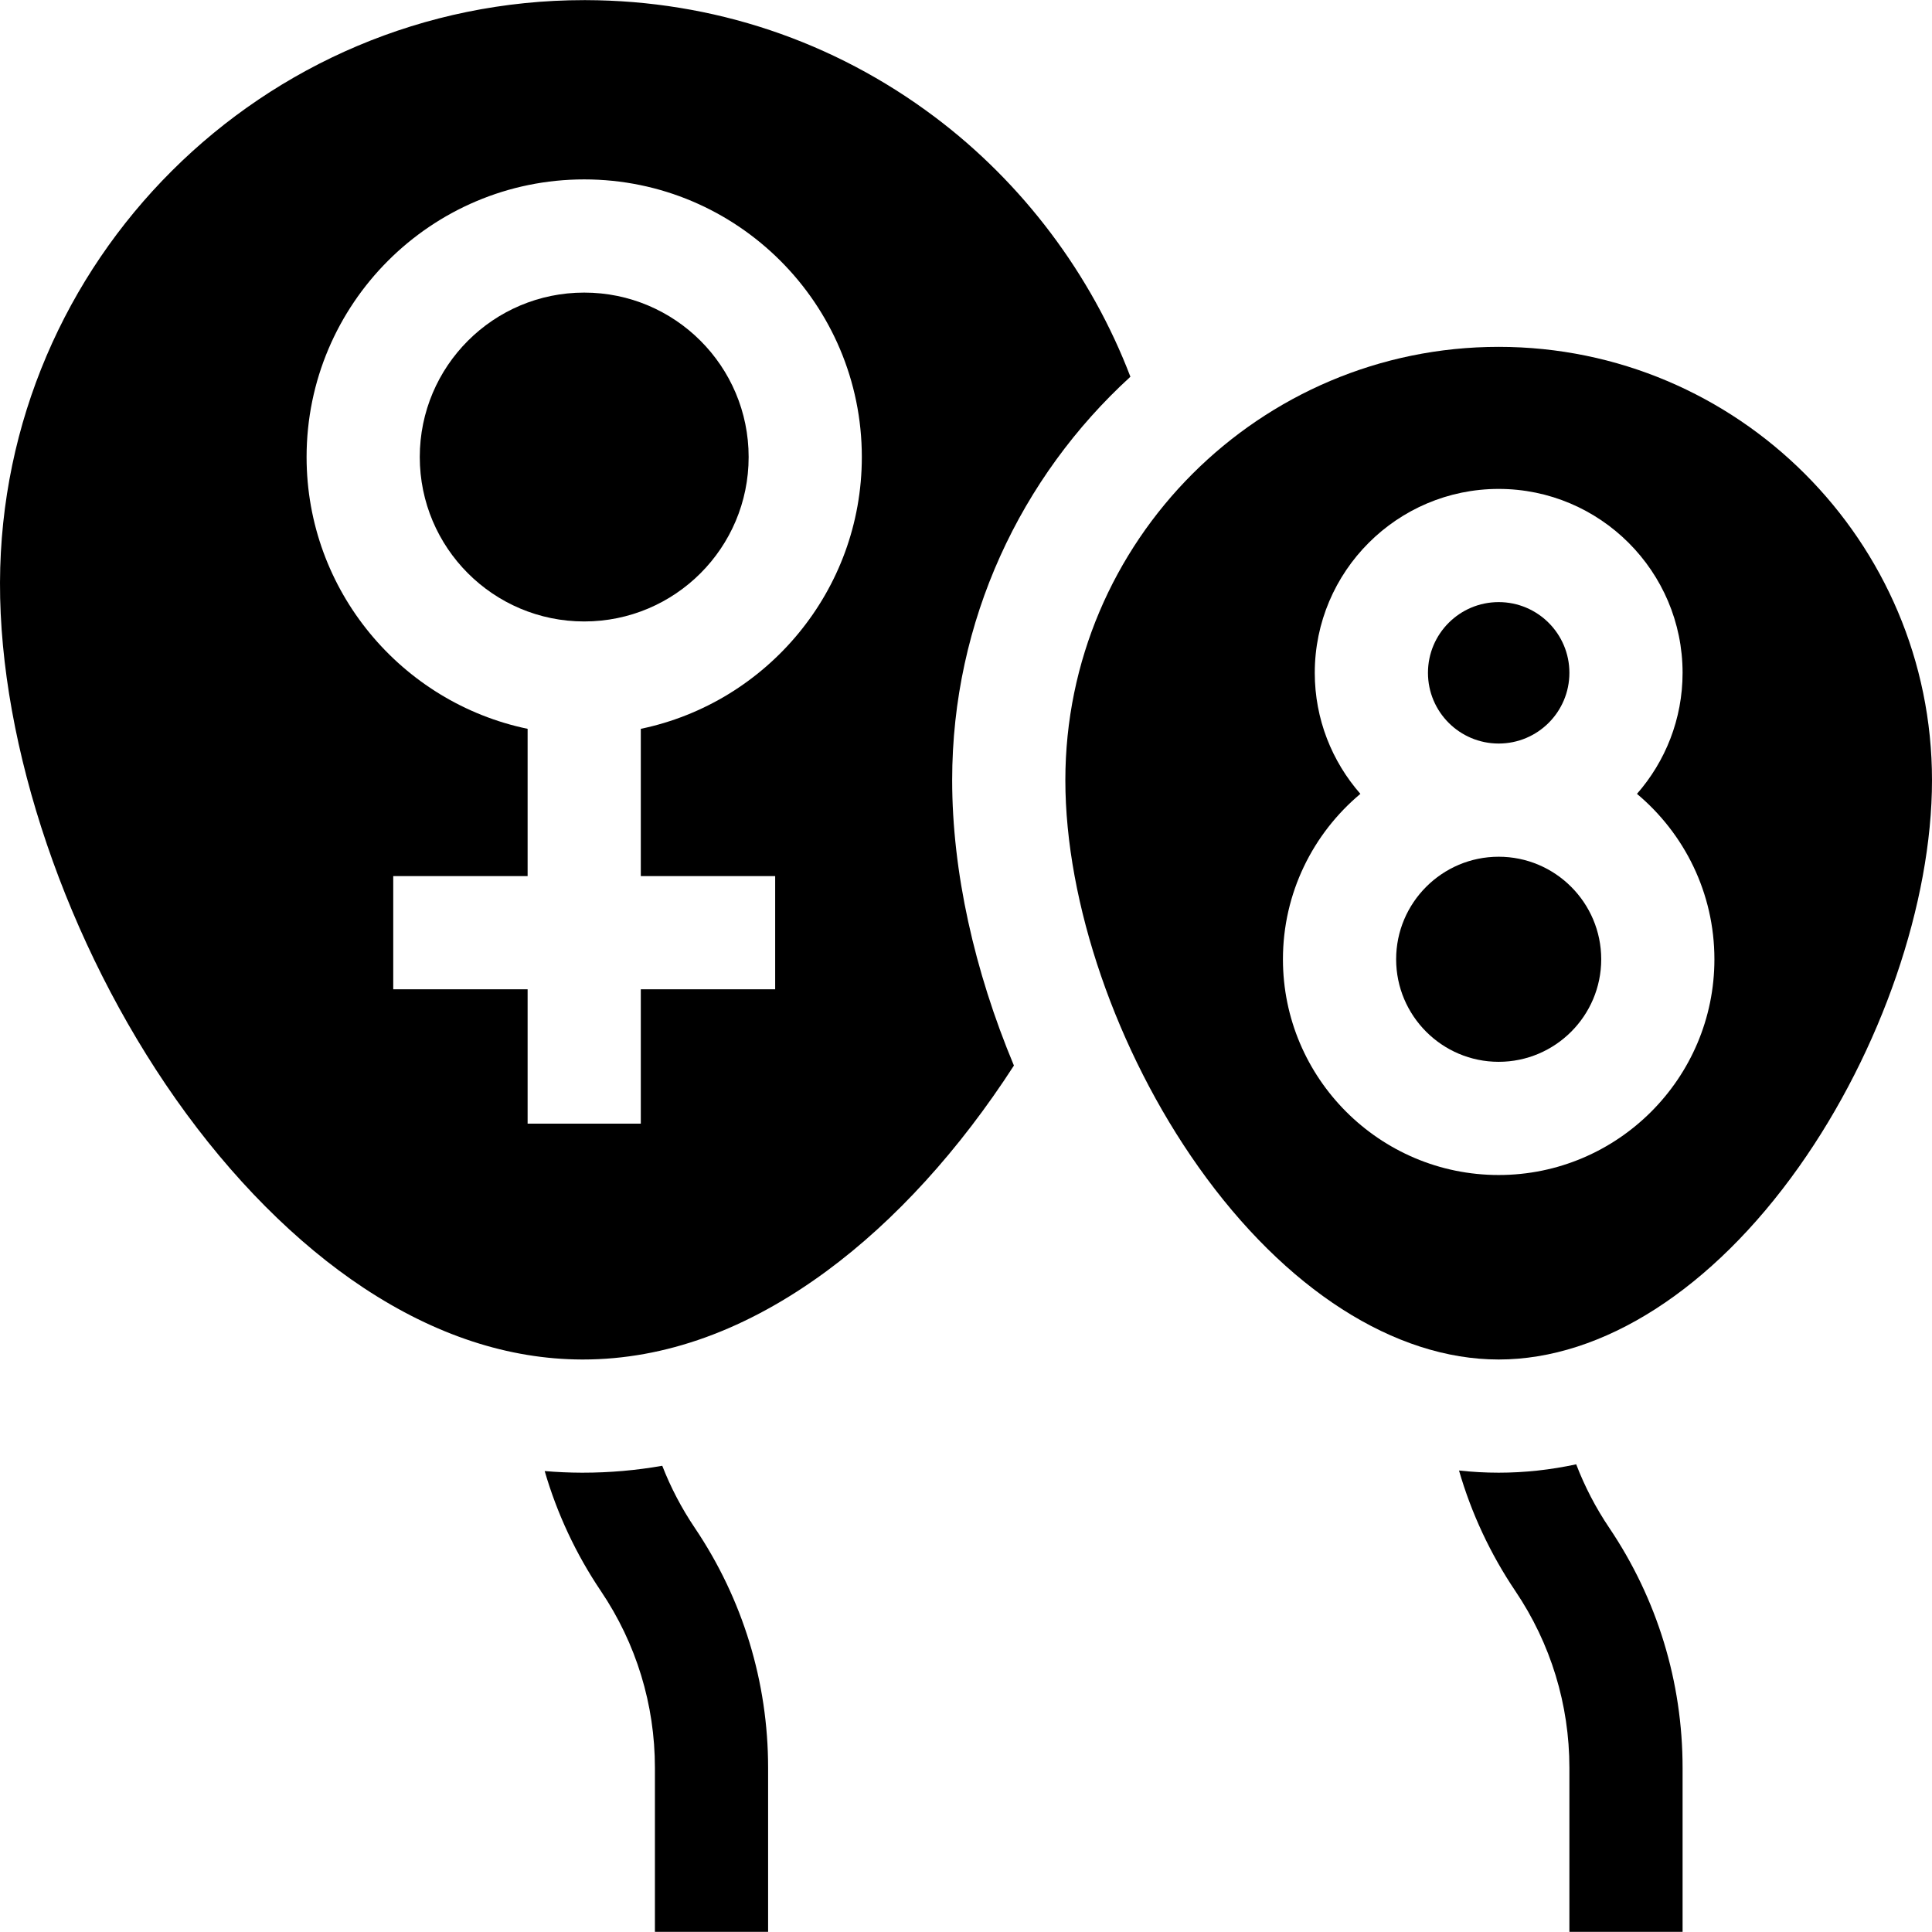 <svg id="Capa_1" enable-background="new 0 0 512.066 512.066" height="512" viewBox="0 0 512.066 512.066" width="512" xmlns="http://www.w3.org/2000/svg"><g><path d="m154.144 390.329c-3.266-.01-6.525-.157-9.777-.431 3.267 11.235 8.259 21.958 14.907 31.82 9.361 13.886 14.309 30.077 14.309 46.824v43.49h30v-43.49c0-22.745-6.72-44.735-19.434-63.594-3.5-5.192-6.382-10.706-8.62-16.45-6.965 1.219-13.977 1.831-21.025 1.831-.121 0-.238 0-.36 0z"/><path d="m386.701 389.749c3.266 11.289 8.272 22.064 14.95 31.969 9.361 13.886 14.309 30.078 14.309 46.824v43.49h30v-43.49c0-22.744-6.72-44.734-19.434-63.594-3.579-5.308-6.507-10.956-8.766-16.84-6.787 1.465-13.647 2.221-20.543 2.221-3.517 0-7.024-.196-10.516-.58z"/><circle cx="154.841" cy="121.131" r="43.582"/><path d="m252.366 206.783c0-42.301 18.229-80.423 47.242-106.929-10.358-27.13-28.518-51.326-51.868-68.867-26.822-20.15-58.788-30.854-92.442-30.953-.151 0-.314-.001-.465-.001-85.172 0-154.58 69.155-154.832 154.383-.128 43.426 17.72 95.872 46.581 136.871 14.767 20.978 31.998 38.293 49.83 50.076 18.96 12.527 38.414 18.909 57.822 18.966h.266c21.764 0 43.5-7.889 64.616-23.45 18.123-13.357 35.17-32.089 49.618-54.459-10.516-25.14-16.368-51.503-16.368-75.637zm-82.525-13.612v39.028h35.615v30h-35.615v35.615h-30v-35.615h-35.615v-30h35.615v-39.028c-33.404-6.946-58.582-36.606-58.582-72.04 0-40.573 33.008-73.582 73.582-73.582s73.582 33.008 73.582 73.582c-.001 35.434-25.179 65.094-58.582 72.04z"/><path d="m397.217 227.071c-14.987 0-27.179 12.192-27.179 27.179s12.192 27.179 27.179 27.179c14.986 0 27.179-12.192 27.179-27.179-.001-14.986-12.193-27.179-27.179-27.179z"/><path d="m397.217 360.329c27.59 0 56.595-18.607 79.577-51.051 21.757-30.714 35.272-69.988 35.272-102.496 0-63.329-51.521-114.85-114.85-114.85s-114.85 51.521-114.85 114.85c0 32.507 13.516 71.782 35.272 102.496 22.983 32.444 51.988 51.051 79.579 51.051zm-48.744-182.001c0-26.877 21.866-48.743 48.743-48.743s48.743 21.866 48.743 48.743c0 12.277-4.572 23.499-12.09 32.079 12.536 10.497 20.526 26.252 20.526 43.844 0 31.529-25.65 57.179-57.179 57.179s-57.179-25.65-57.179-57.179c0-17.591 7.99-33.347 20.526-43.844-7.518-8.58-12.09-19.802-12.09-32.079z"/><circle cx="397.217" cy="178.328" r="18.743"/></g></svg>